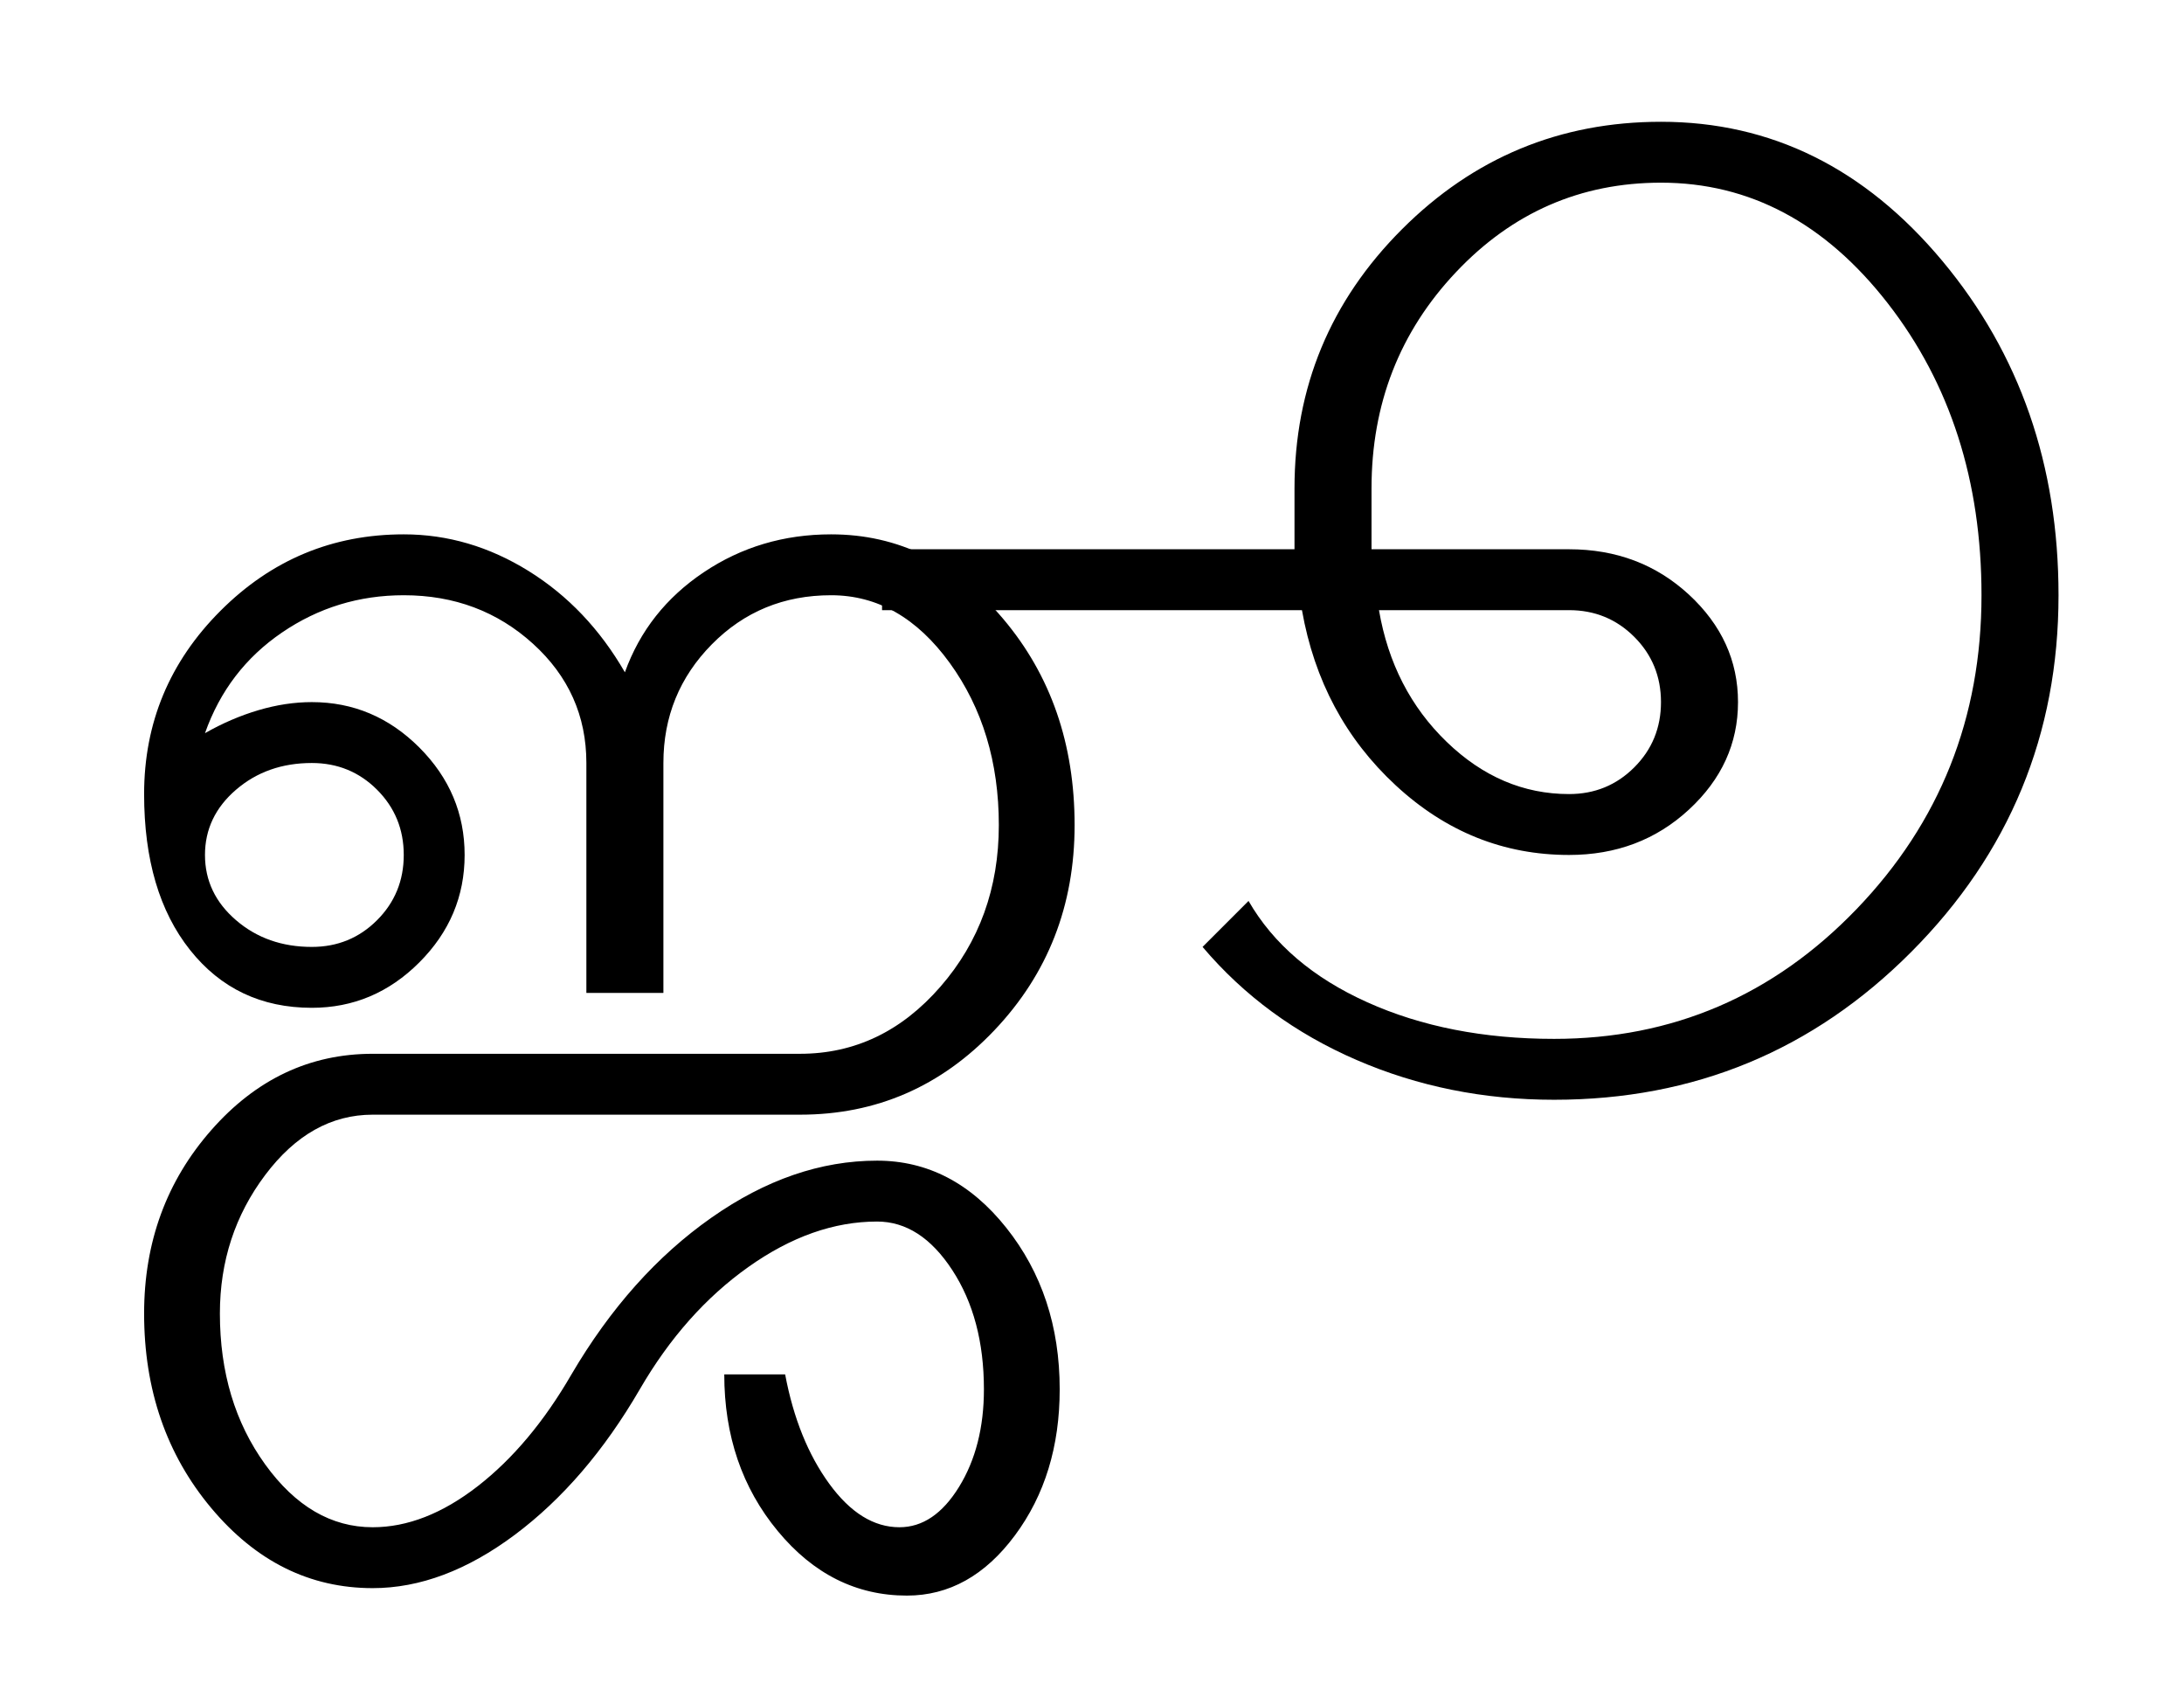<?xml version="1.0" encoding="UTF-8"?>
<svg xmlns="http://www.w3.org/2000/svg" xmlns:xlink="http://www.w3.org/1999/xlink" width="439.5pt" height="342.75pt" viewBox="0 0 439.5 342.75" version="1.1">
<defs>
<g>
<symbol overflow="visible" id="glyph0-0">
<path style="stroke:none;" d="M 30.75 -215.25 L 215.25 -215.25 L 215.25 0 L 30.75 0 Z M 199.75 -15.25 L 199.75 -199.75 L 46 -199.75 L 46 -15.25 Z M 199.75 -15.25 "/>
</symbol>
<symbol overflow="visible" id="glyph0-1">
<path style="stroke:none;" d="M 31.5 -74.625 C 27.332 -71.039 25.25 -66.664 25.25 -61.5 C 25.25 -56.332 27.332 -51.957 31.5 -48.375 C 35.664 -44.789 40.75 -43 46.75 -43 C 51.914 -43 56.289 -44.789 59.875 -48.375 C 63.457 -51.957 65.25 -56.332 65.25 -61.5 C 65.25 -66.664 63.457 -71.039 59.875 -74.625 C 56.289 -78.207 51.914 -80 46.75 -80 C 40.75 -80 35.664 -78.207 31.5 -74.625 Z M 109.75 -98.25 C 112.75 -106.582 118.039 -113.289 125.625 -118.375 C 133.207 -123.457 141.75 -126 151.25 -126 C 164.75 -126 176.289 -120.332 185.875 -109 C 195.457 -97.664 200.25 -83.832 200.25 -67.5 C 200.25 -51.332 194.875 -37.582 184.125 -26.25 C 173.375 -14.914 160.332 -9.25 145 -9.25 L 59 -9.25 C 50.664 -9.25 43.457 -5.207 37.375 2.875 C 31.289 10.957 28.25 20.25 28.25 30.75 C 28.25 42.582 31.289 52.707 37.375 61.125 C 43.457 69.539 50.664 73.75 59 73.75 C 66 73.75 73.039 71 80.125 65.5 C 87.207 60 93.5 52.5 99 43 C 106.832 29.664 116.207 19.164 127.125 11.5 C 138.039 3.832 149.164 0 160.5 0 C 170.664 0 179.332 4.5 186.5 13.5 C 193.664 22.5 197.25 33.332 197.25 46 C 197.25 57.5 194.25 67.289 188.25 75.375 C 182.25 83.457 175 87.5 166.5 87.5 C 156.332 87.5 147.664 83.164 140.5 74.5 C 133.332 65.832 129.75 55.332 129.75 43 L 142 43 C 143.664 51.832 146.625 59.164 150.875 65 C 155.125 70.832 159.832 73.75 165 73.75 C 169.664 73.75 173.664 71.039 177 65.625 C 180.332 60.207 182 53.664 182 46 C 182 36.5 179.875 28.5 175.625 22 C 171.375 15.5 166.332 12.25 160.5 12.25 C 151.832 12.25 143.207 15.289 134.625 21.375 C 126.039 27.457 118.75 35.664 112.75 46 C 105.582 58.332 97.207 68.082 87.625 75.25 C 78.039 82.414 68.5 86 59 86 C 46.332 86 35.5 80.625 26.5 69.875 C 17.5 59.125 13 46.082 13 30.75 C 13 16.414 17.5 4.125 26.5 -6.125 C 35.5 -16.375 46.332 -21.5 59 -21.5 L 145 -21.5 C 156 -21.5 165.414 -26 173.25 -35 C 181.082 -44 185 -54.832 185 -67.5 C 185 -80.164 181.707 -91.039 175.125 -100.125 C 168.539 -109.207 160.582 -113.75 151.25 -113.75 C 141.75 -113.75 133.75 -110.457 127.25 -103.875 C 120.75 -97.289 117.5 -89.332 117.5 -80 L 117.5 -33.75 L 102 -33.75 L 102 -80 C 102 -89.5 98.414 -97.5 91.25 -104 C 84.082 -110.5 75.414 -113.75 65.25 -113.75 C 56.25 -113.75 48.082 -111.25 40.75 -106.25 C 33.414 -101.25 28.25 -94.5 25.25 -86 C 28.75 -88 32.332 -89.539 36 -90.625 C 39.664 -91.707 43.25 -92.25 46.75 -92.25 C 55.082 -92.25 62.289 -89.207 68.375 -83.125 C 74.457 -77.039 77.5 -69.832 77.5 -61.5 C 77.5 -53.164 74.457 -45.957 68.375 -39.875 C 62.289 -33.789 55.082 -30.75 46.75 -30.75 C 36.582 -30.75 28.414 -34.625 22.25 -42.375 C 16.082 -50.125 13 -60.582 13 -73.75 C 13 -88.082 18.125 -100.375 28.375 -110.625 C 38.625 -120.875 50.914 -126 65.25 -126 C 74.082 -126 82.457 -123.539 90.375 -118.625 C 98.289 -113.707 104.75 -106.914 109.75 -98.25 Z M 109.75 -98.25 "/>
</symbol>
<symbol overflow="visible" id="glyph0-2">
<path style="stroke:none;" d="M -52 -123 L 31 -123 L 31 -135.25 C 31 -155.582 38.207 -172.957 52.625 -187.375 C 67.039 -201.789 84.414 -209 104.75 -209 C 126.914 -209 145.789 -199.664 161.375 -181 C 176.957 -162.332 184.75 -139.914 184.75 -113.75 C 184.75 -85.75 174.875 -61.832 155.125 -42 C 135.375 -22.164 111.414 -12.25 83.25 -12.25 C 69.082 -12.25 55.832 -14.914 43.5 -20.25 C 31.164 -25.582 20.832 -33.164 12.5 -43 L 21.75 -52.25 C 26.75 -43.582 34.707 -36.789 45.625 -31.875 C 56.539 -26.957 69.082 -24.5 83.25 -24.5 C 107.082 -24.5 127.375 -33.207 144.125 -50.625 C 160.875 -68.039 169.25 -89.082 169.25 -113.75 C 169.25 -136.75 162.957 -156.332 150.375 -172.5 C 137.789 -188.664 122.582 -196.75 104.75 -196.75 C 88.582 -196.75 74.832 -190.75 63.5 -178.75 C 52.164 -166.75 46.5 -152.25 46.5 -135.25 L 46.5 -123 L 86.25 -123 C 95.75 -123 103.789 -119.957 110.375 -113.875 C 116.957 -107.789 120.25 -100.582 120.25 -92.25 C 120.25 -83.914 116.957 -76.707 110.375 -70.625 C 103.789 -64.539 95.75 -61.5 86.25 -61.5 C 73.082 -61.5 61.457 -66.164 51.375 -75.5 C 41.289 -84.832 35 -96.582 32.5 -110.75 L -52 -110.75 Z M 48 -110.75 C 49.832 -100.082 54.375 -91.25 61.625 -84.25 C 68.875 -77.25 77.082 -73.75 86.25 -73.75 C 91.414 -73.75 95.789 -75.539 99.375 -79.125 C 102.957 -82.707 104.75 -87.082 104.75 -92.25 C 104.75 -97.414 102.957 -101.789 99.375 -105.375 C 95.789 -108.957 91.414 -110.75 86.25 -110.75 Z M 48 -110.75 "/>
</symbol>
</g>
</defs>
<g id="surface1">
<rect x="0" y="0" width="439.5" height="342.75" style="fill:rgb(100%,100%,100%);fill-opacity:1;stroke:none;"/>
<g style="fill:rgb(0%,0%,0%);fill-opacity:1;">
  <use xlink:href="#glyph0-1" x="16" y="233.5"/>
  <use xlink:href="#glyph0-2" x="229.5" y="233.5"/>
</g>
</g>
</svg>
